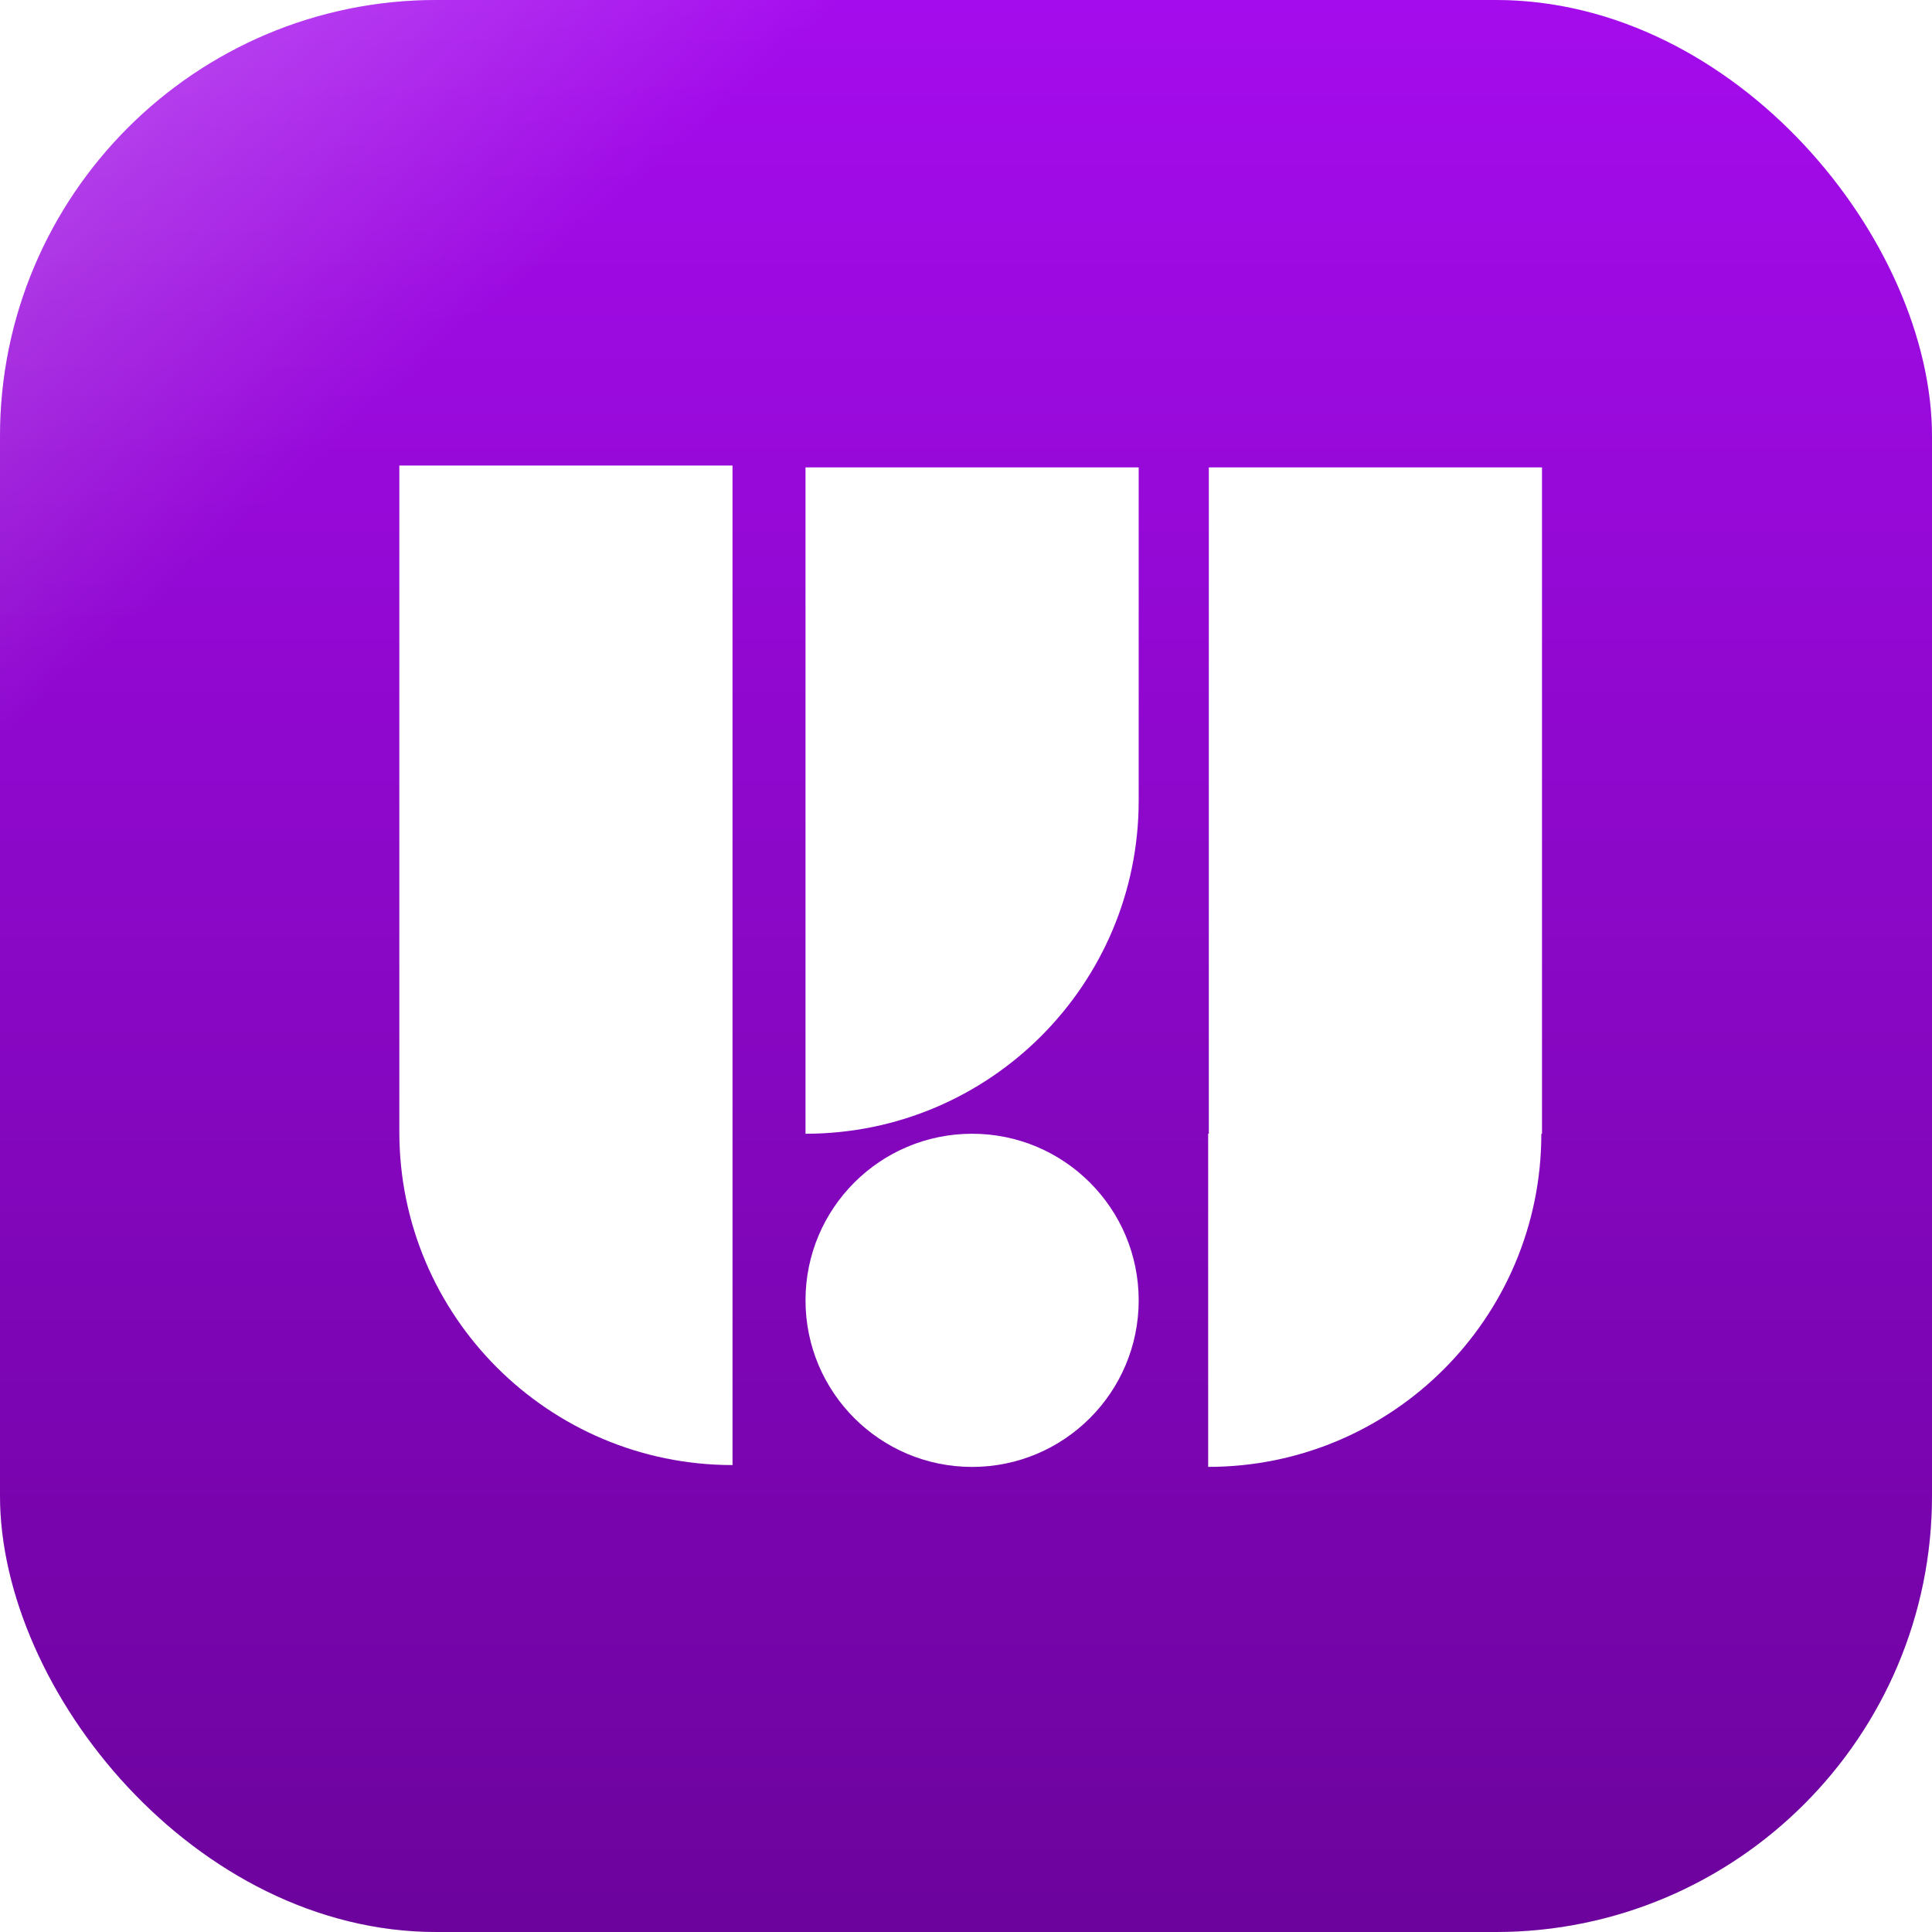 <svg width="300" height="300" viewBox="0 0 300 300" fill="none" xmlns="http://www.w3.org/2000/svg">
<rect width="300" height="300" rx="67.771" fill="url(#paint0_linear_1_12881)"/>
<rect width="300" height="300" rx="67.771" fill="url(#paint1_linear_1_12881)" fill-opacity="0.2"/>
<g filter="url(#filter0_d_1_12881)">
<path fill-rule="evenodd" clip-rule="evenodd" d="M112.735 72H61V123.735V123.735V175.47H61.002L61 175.47C61 204.043 84.163 227.205 112.735 227.205V175.47V161.232V123.735V123.735V72Z" fill="white"/>
</g>
<g filter="url(#filter1_d_1_12881)">
<path fill-rule="evenodd" clip-rule="evenodd" d="M186.698 72.289H238.433V124.024V124.024V175.759H238.331C238.328 204.328 215.166 227.488 186.596 227.488V175.753H186.698V124.024V124.024V72.289Z" fill="white"/>
</g>
<g filter="url(#filter2_d_1_12881)">
<path fill-rule="evenodd" clip-rule="evenodd" d="M124.072 72.289H175.807V124.024L175.807 124.024H175.807C175.807 152.597 152.645 175.759 124.072 175.759V142.997V124.024V72.289ZM149.94 227.494C135.654 227.494 124.072 215.912 124.072 201.626C124.072 187.34 135.654 175.759 149.94 175.759C164.226 175.759 175.807 187.34 175.807 201.626C175.807 215.912 164.226 227.494 149.94 227.494Z" fill="white"/>
</g>
<defs>
<filter id="filter0_d_1_12881" x="43.935" y="54.217" width="87.88" height="191.348" filterUnits="userSpaceOnUse" color-interpolation-filters="sRGB">
<feFlood flood-opacity="0" result="BackgroundImageFix"/>
<feColorMatrix in="SourceAlpha" type="matrix" values="0 0 0 0 0 0 0 0 0 0 0 0 0 0 0 0 0 0 127 0" result="hardAlpha"/>
<feOffset dx="1.008" dy="0.289"/>
<feGaussianBlur stdDeviation="9.036"/>
<feComposite in2="hardAlpha" operator="out"/>
<feColorMatrix type="matrix" values="0 0 0 0 0.427 0 0 0 0 0.02 0 0 0 0 0.62 0 0 0 1 0"/>
<feBlend mode="normal" in2="BackgroundImageFix" result="effect1_dropShadow_1_12881"/>
<feBlend mode="normal" in="SourceGraphic" in2="effect1_dropShadow_1_12881" result="shape"/>
</filter>
<filter id="filter1_d_1_12881" x="169.531" y="54.506" width="87.981" height="191.344" filterUnits="userSpaceOnUse" color-interpolation-filters="sRGB">
<feFlood flood-opacity="0" result="BackgroundImageFix"/>
<feColorMatrix in="SourceAlpha" type="matrix" values="0 0 0 0 0 0 0 0 0 0 0 0 0 0 0 0 0 0 127 0" result="hardAlpha"/>
<feOffset dx="1.008" dy="0.289"/>
<feGaussianBlur stdDeviation="9.036"/>
<feComposite in2="hardAlpha" operator="out"/>
<feColorMatrix type="matrix" values="0 0 0 0 0.427 0 0 0 0 0.02 0 0 0 0 0.62 0 0 0 1 0"/>
<feBlend mode="normal" in2="BackgroundImageFix" result="effect1_dropShadow_1_12881"/>
<feBlend mode="normal" in="SourceGraphic" in2="effect1_dropShadow_1_12881" result="shape"/>
</filter>
<filter id="filter2_d_1_12881" x="107.008" y="54.506" width="87.88" height="191.348" filterUnits="userSpaceOnUse" color-interpolation-filters="sRGB">
<feFlood flood-opacity="0" result="BackgroundImageFix"/>
<feColorMatrix in="SourceAlpha" type="matrix" values="0 0 0 0 0 0 0 0 0 0 0 0 0 0 0 0 0 0 127 0" result="hardAlpha"/>
<feOffset dx="1.008" dy="0.289"/>
<feGaussianBlur stdDeviation="9.036"/>
<feComposite in2="hardAlpha" operator="out"/>
<feColorMatrix type="matrix" values="0 0 0 0 0.427 0 0 0 0 0.02 0 0 0 0 0.62 0 0 0 1 0"/>
<feBlend mode="normal" in2="BackgroundImageFix" result="effect1_dropShadow_1_12881"/>
<feBlend mode="normal" in="SourceGraphic" in2="effect1_dropShadow_1_12881" result="shape"/>
</filter>
<linearGradient id="paint0_linear_1_12881" x1="150" y1="0" x2="150" y2="300" gradientUnits="userSpaceOnUse">
<stop stop-color="#A50CED"/>
<stop offset="1" stop-color="#5E0189"/>
</linearGradient>
<linearGradient id="paint1_linear_1_12881" x1="16.265" y1="24.398" x2="53.765" y2="67.319" gradientUnits="userSpaceOnUse">
<stop stop-color="white"/>
<stop offset="1" stop-color="#A50CED"/>
</linearGradient>
</defs>
</svg>
